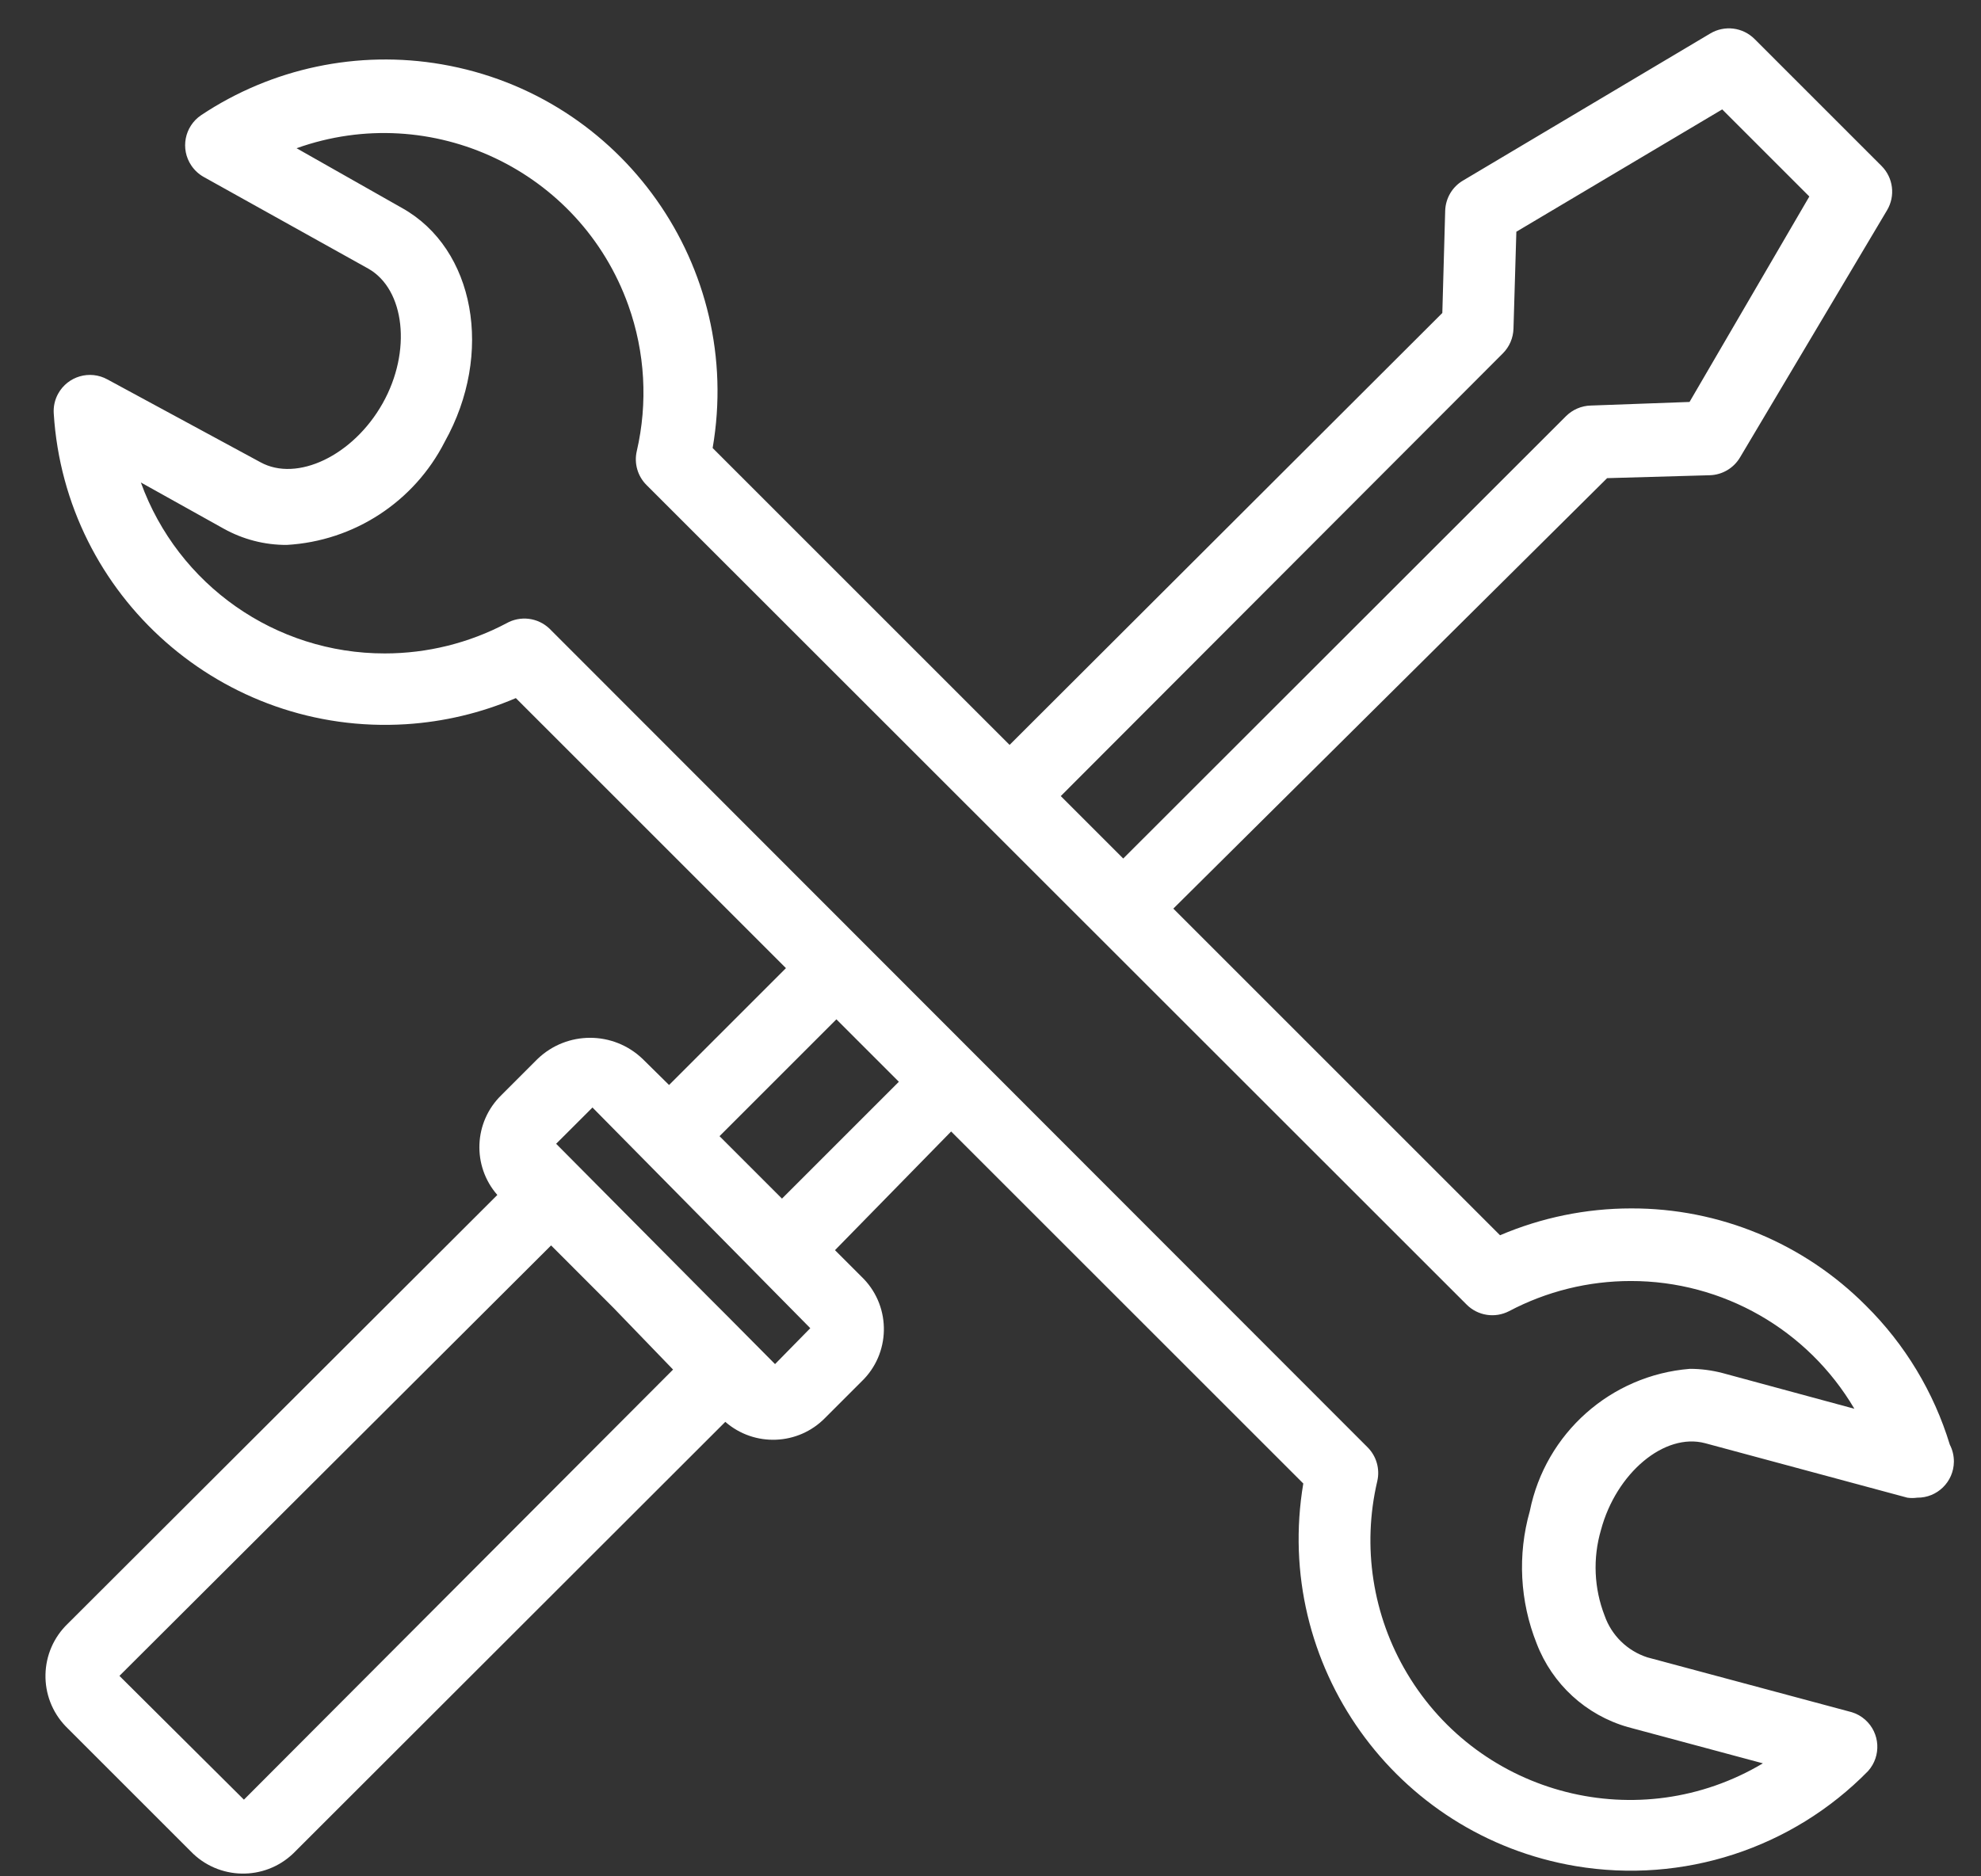 <svg width="38" height="36" viewBox="0 0 38 36" fill="none" xmlns="http://www.w3.org/2000/svg">
<rect x="0" y="0" width="38" height="36" fill="#333333" stroke="none"/>
<path d="M37.402 27.718C37.095 26.71 36.542 25.793 35.793 25.051C34.601 23.852 32.979 23.18 31.288 23.185C30.424 23.185 29.569 23.361 28.774 23.7L22.507 17.433L30.828 9.174L32.799 9.118C33.037 9.111 33.255 8.982 33.377 8.777L36.197 4.035C36.361 3.761 36.318 3.411 36.093 3.185L33.656 0.748C33.43 0.522 33.08 0.479 32.806 0.643L28.064 3.464C27.858 3.585 27.73 3.803 27.722 4.042L27.667 6.005L19.366 14.292L13.67 8.596C14.268 5.128 11.941 1.832 8.473 1.234C6.867 0.957 5.215 1.306 3.858 2.21C3.539 2.426 3.455 2.858 3.671 3.177C3.732 3.267 3.812 3.341 3.906 3.394L7.068 5.156C7.764 5.553 7.904 6.737 7.34 7.739C6.776 8.742 5.696 9.257 4.993 8.867L2.061 7.28C1.724 7.094 1.301 7.217 1.115 7.554C1.051 7.67 1.022 7.802 1.031 7.934C1.251 11.447 4.277 14.115 7.789 13.895C8.514 13.849 9.227 13.68 9.895 13.394L15.076 18.575L12.834 20.817L12.326 20.316C11.763 19.777 10.876 19.777 10.313 20.316L9.617 21.012C9.086 21.529 9.053 22.37 9.54 22.927L1.302 31.151C0.746 31.683 0.727 32.565 1.259 33.121C1.273 33.135 1.287 33.15 1.302 33.164L3.656 35.518C4.188 36.073 5.069 36.093 5.625 35.561C5.64 35.547 5.654 35.532 5.668 35.518L13.913 27.28C14.471 27.767 15.312 27.733 15.829 27.203L16.525 26.507C17.081 25.975 17.1 25.093 16.568 24.537C16.554 24.523 16.54 24.508 16.525 24.494L16.017 23.986L18.245 21.709L25 28.463C24.416 31.934 26.756 35.22 30.227 35.804C32.282 36.149 34.377 35.468 35.835 33.979C36.091 33.691 36.066 33.251 35.778 32.995C35.704 32.929 35.617 32.88 35.522 32.851L31.601 31.799C31.217 31.675 30.913 31.379 30.78 30.998C30.576 30.473 30.552 29.895 30.71 29.355C31.002 28.262 31.929 27.482 32.709 27.69L36.587 28.735C36.65 28.744 36.713 28.744 36.775 28.735C37.16 28.74 37.475 28.432 37.48 28.047C37.481 27.933 37.455 27.82 37.402 27.718ZM28.83 6.778C28.955 6.652 29.027 6.483 29.032 6.305L29.087 4.446L33.036 2.099L34.707 3.77L32.409 7.712L30.515 7.781C30.337 7.785 30.168 7.858 30.041 7.983L21.546 16.472L20.348 15.274L28.83 6.778ZM4.679 34.529L2.291 32.154L10.571 23.895L11.768 25.093L12.911 26.277L4.679 34.529ZM14.867 26.172L13.948 25.246L13.593 24.891L10.668 21.945L11.365 21.249L15.543 25.483L14.867 26.172ZM15 22.997L13.802 21.799L16.044 19.557L17.242 20.755L15 22.997ZM33.05 26.346C32.843 26.291 32.63 26.263 32.416 26.263C30.898 26.385 29.645 27.499 29.345 28.993C29.107 29.831 29.154 30.725 29.477 31.534C29.776 32.313 30.423 32.907 31.225 33.136L33.816 33.832C31.453 35.24 28.397 34.466 26.99 32.104C26.329 30.995 26.124 29.672 26.42 28.415C26.473 28.181 26.402 27.936 26.232 27.767L10.536 12.057C10.313 11.848 9.98 11.808 9.714 11.959C8.995 12.339 8.194 12.537 7.381 12.537C5.286 12.539 3.415 11.227 2.702 9.257L4.289 10.142C4.66 10.349 5.077 10.457 5.501 10.455C6.791 10.381 7.944 9.628 8.53 8.478C9.477 6.785 9.108 4.773 7.716 3.993L5.689 2.844C8.279 1.919 11.128 3.268 12.053 5.858C12.374 6.757 12.43 7.729 12.214 8.659C12.161 8.892 12.232 9.137 12.402 9.306L28.133 25.03C28.348 25.246 28.678 25.296 28.948 25.156C29.667 24.776 30.468 24.578 31.281 24.578C33.044 24.576 34.676 25.509 35.571 27.029L33.05 26.346Z" fill="white"/>
</svg>

